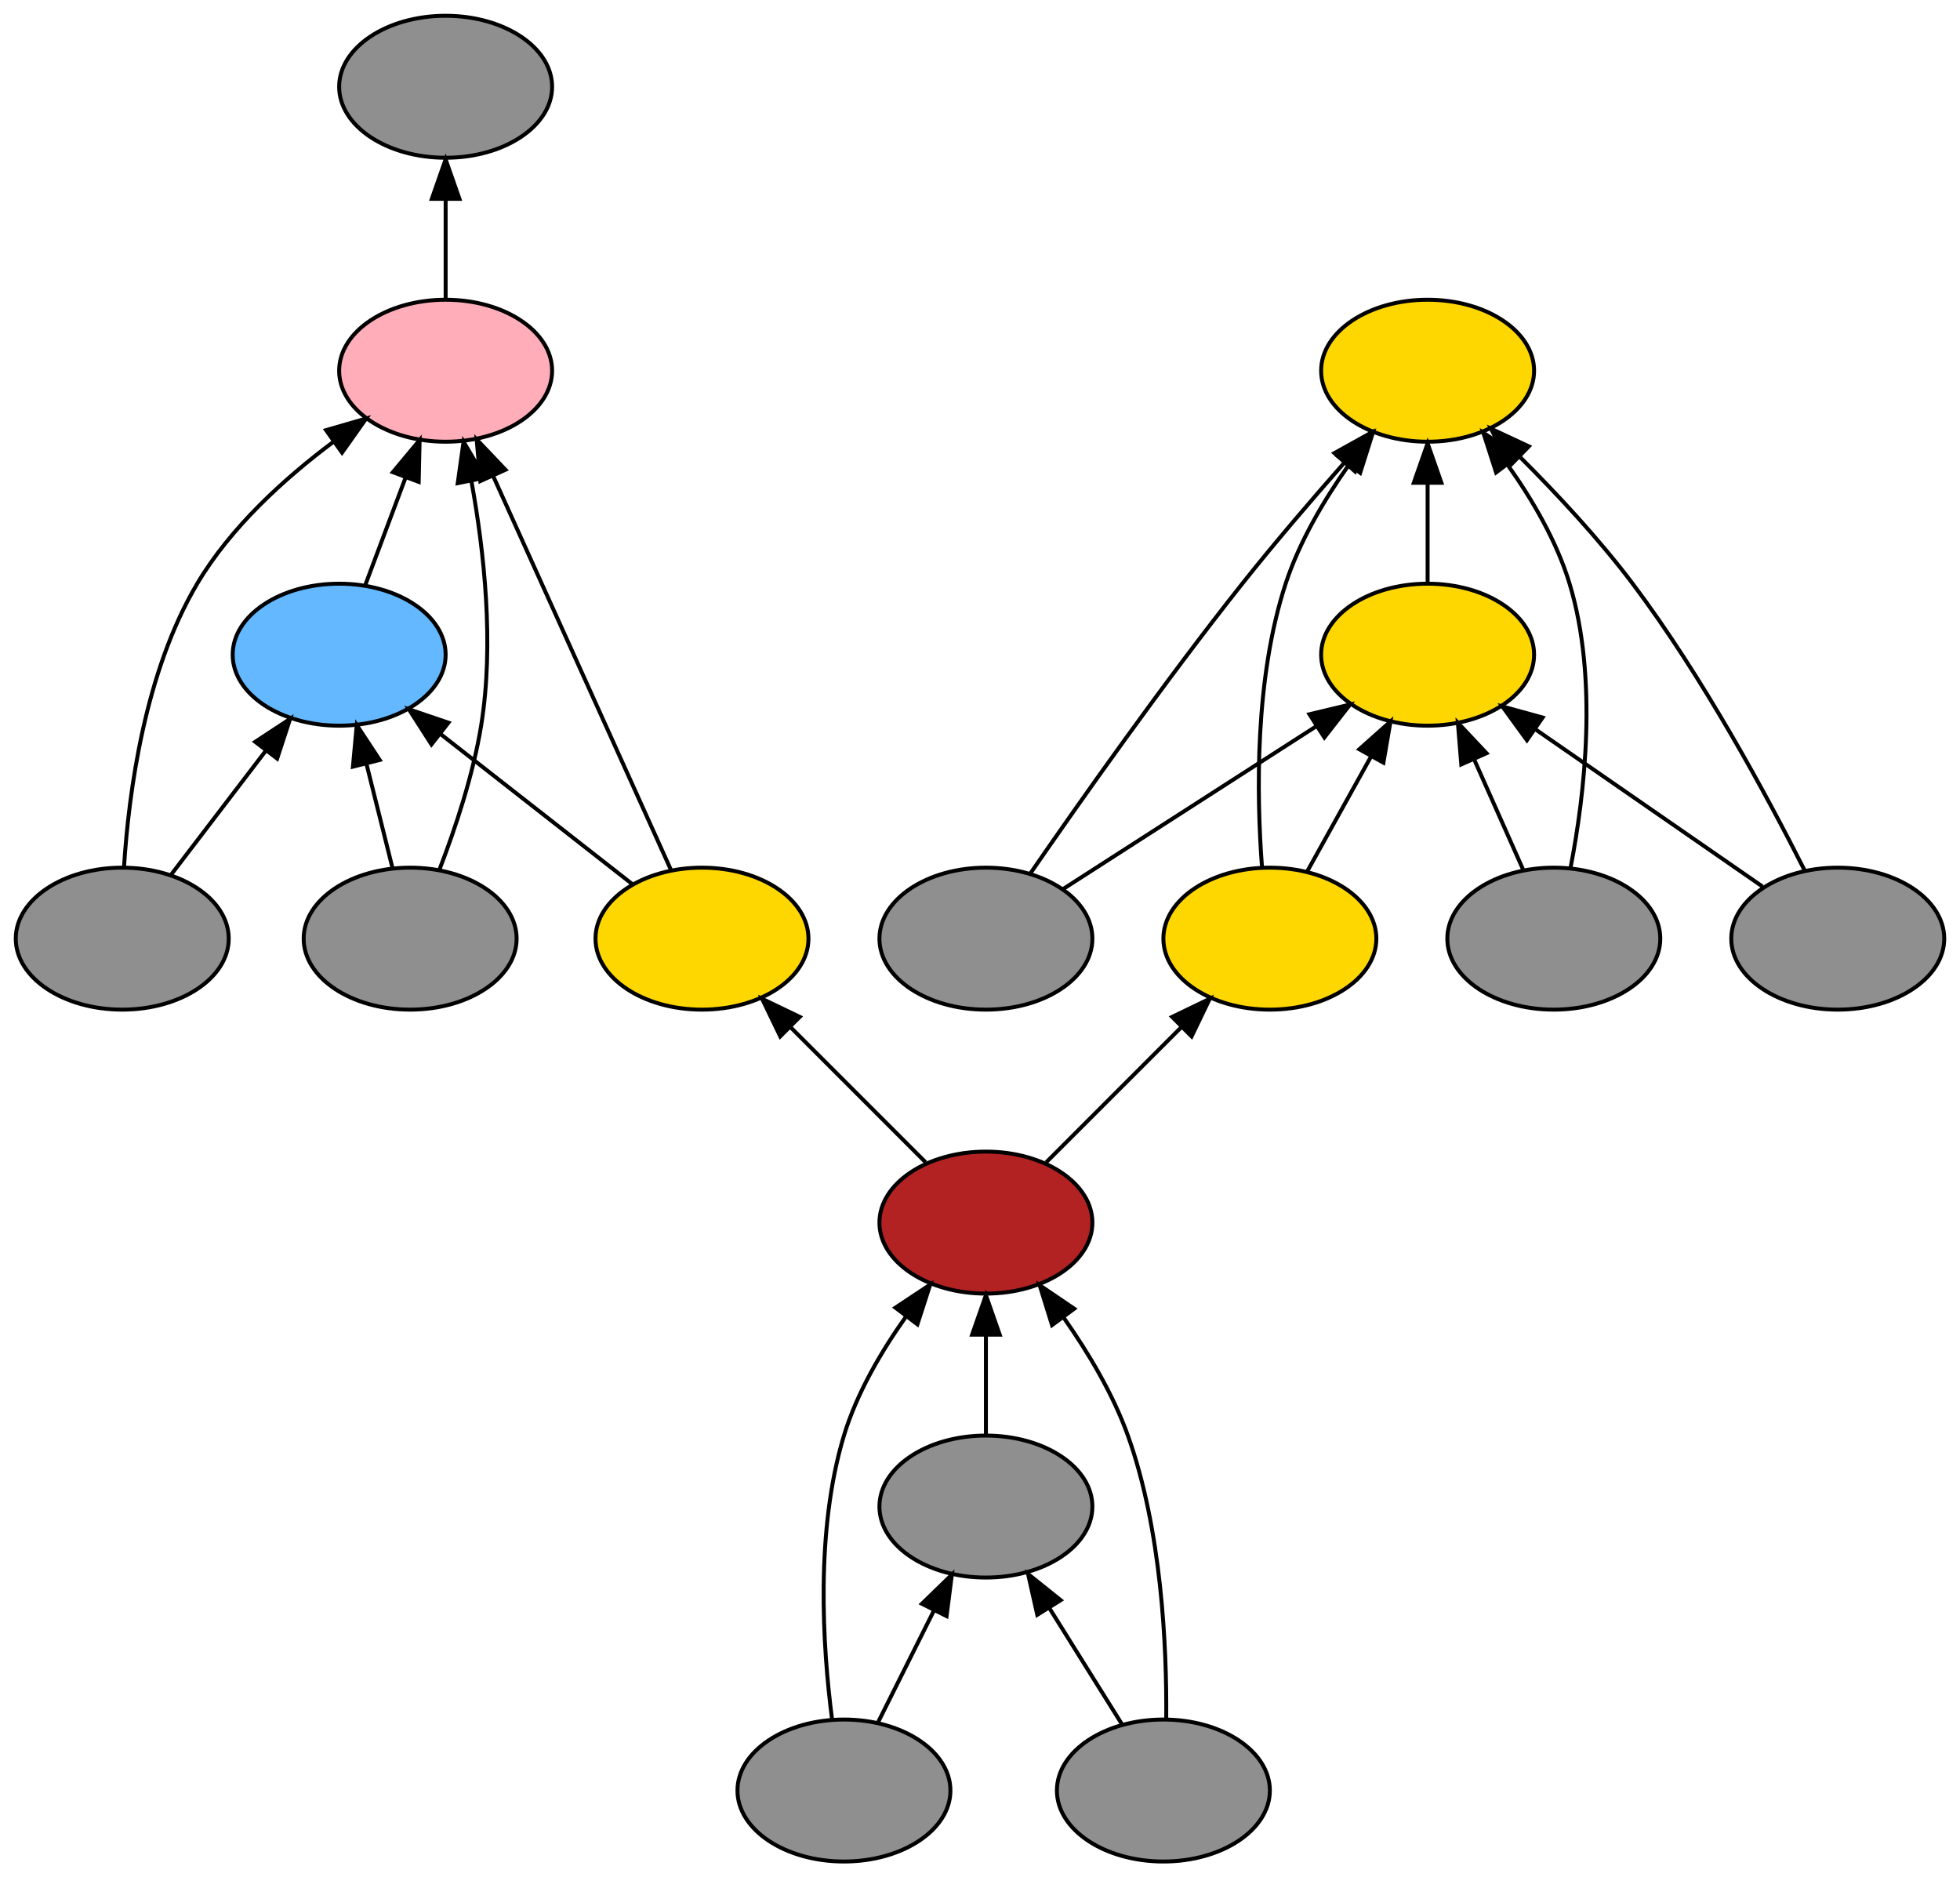 <?xml version="1.0" encoding="UTF-8" standalone="no"?>
<!DOCTYPE svg PUBLIC "-//W3C//DTD SVG 1.1//EN"
 "http://www.w3.org/Graphics/SVG/1.1/DTD/svg11.dtd">
<!-- Generated by graphviz version 2.26.3 (20100126.1600)
 -->
<!-- Title: _anonymous_0 Pages: 1 -->
<svg width="497pt" height="476pt"
 viewBox="0.00 0.00 497.00 476.00" xmlns="http://www.w3.org/2000/svg" xmlns:xlink="http://www.w3.org/1999/xlink">
<rect x="0.00" y="0.00" width="497.00" height="476.00" fill="#333333" stroke="none"/>
<g id="graph1" class="graph" transform="scale(1 1) rotate(0) translate(4 472)">
<title>_anonymous_0</title>
<polygon fill="white" stroke="white" points="-4,5 -4,-472 494,-472 494,5 -4,5"/>
<!-- 36427312 -->
<g id="node3" class="node"><title>36427312</title>
<ellipse fill="firebrick" stroke="black" cx="246" cy="-162" rx="27" ry="18"/>
</g>
<!-- 35779552 -->
<g id="node11" class="node"><title>35779552</title>
<ellipse fill="gold" stroke="black" cx="174" cy="-234" rx="27" ry="18"/>
</g>
<!-- 36427312&#45;&gt;35779552 -->
<g id="edge37" class="edge"><title>36427312&#45;&gt;35779552</title>
<path fill="none" stroke="black" d="M230.731,-177.269C220.803,-187.197 207.685,-200.315 196.564,-211.436"/>
<polygon fill="black" stroke="black" points="193.844,-209.207 189.247,-218.753 198.793,-214.156 193.844,-209.207"/>
</g>
<!-- 34778800 -->
<g id="node19" class="node"><title>34778800</title>
<ellipse fill="gold" stroke="black" cx="318" cy="-234" rx="27" ry="18"/>
</g>
<!-- 36427312&#45;&gt;34778800 -->
<g id="edge15" class="edge"><title>36427312&#45;&gt;34778800</title>
<path fill="none" stroke="black" d="M261.269,-177.269C271.197,-187.197 284.315,-200.315 295.436,-211.436"/>
<polygon fill="black" stroke="black" points="293.207,-214.156 302.753,-218.753 298.156,-209.207 293.207,-214.156"/>
</g>
<!-- 36065888 -->
<g id="node4" class="node"><title>36065888</title>
<ellipse fill="#8f8f8f" stroke="black" cx="246" cy="-90" rx="27" ry="18"/>
</g>
<!-- 36065888&#45;&gt;36427312 -->
<g id="edge53" class="edge"><title>36065888&#45;&gt;36427312</title>
<path fill="none" stroke="black" d="M246,-108.169C246,-115.869 246,-125.026 246,-133.583"/>
<polygon fill="black" stroke="black" points="242.5,-133.587 246,-143.587 249.5,-133.587 242.5,-133.587"/>
</g>
<!-- 34434816 -->
<g id="node5" class="node"><title>34434816</title>
<ellipse fill="#8f8f8f" stroke="black" cx="210" cy="-18" rx="27" ry="18"/>
</g>
<!-- 34434816&#45;&gt;36427312 -->
<g id="edge45" class="edge"><title>34434816&#45;&gt;36427312</title>
<path fill="none" stroke="black" d="M206.988,-36.036C204.59,-54.533 202.71,-83.923 210,-108 213.266,-118.787 219.476,-129.389 225.831,-138.304"/>
<polygon fill="black" stroke="black" points="223.049,-140.427 231.877,-146.284 228.628,-136.2 223.049,-140.427"/>
</g>
<!-- 34434816&#45;&gt;36065888 -->
<g id="edge47" class="edge"><title>34434816&#45;&gt;36065888</title>
<path fill="none" stroke="black" d="M218.715,-35.429C222.96,-43.919 228.154,-54.307 232.866,-63.733"/>
<polygon fill="black" stroke="black" points="229.763,-65.352 237.366,-72.731 236.024,-62.222 229.763,-65.352"/>
</g>
<!-- 34317760 -->
<g id="node6" class="node"><title>34317760</title>
<ellipse fill="#8f8f8f" stroke="black" cx="291" cy="-18" rx="27" ry="18"/>
</g>
<!-- 34317760&#45;&gt;36427312 -->
<g id="edge49" class="edge"><title>34317760&#45;&gt;36427312</title>
<path fill="none" stroke="black" d="M291.723,-36.15C291.885,-54.737 290.522,-84.198 282,-108 278.24,-118.502 272.004,-128.957 265.77,-137.831"/>
<polygon fill="black" stroke="black" points="262.768,-136.002 259.628,-146.121 268.393,-140.169 262.768,-136.002"/>
</g>
<!-- 34317760&#45;&gt;36065888 -->
<g id="edge51" class="edge"><title>34317760&#45;&gt;36065888</title>
<path fill="none" stroke="black" d="M280.563,-34.699C275.077,-43.478 268.231,-54.43 262.084,-64.266"/>
<polygon fill="black" stroke="black" points="259.025,-62.556 256.693,-72.891 264.961,-66.266 259.025,-62.556"/>
</g>
<!-- 35328704 -->
<g id="node8" class="node"><title>35328704</title>
<ellipse fill="#ffaeb9" stroke="black" cx="109" cy="-378" rx="27" ry="18"/>
</g>
<!-- 34618016 -->
<g id="node14" class="node"><title>34618016</title>
<ellipse fill="#8f8f8f" stroke="black" cx="109" cy="-450" rx="27" ry="18"/>
</g>
<!-- 35328704&#45;&gt;34618016 -->
<g id="edge27" class="edge"><title>35328704&#45;&gt;34618016</title>
<path fill="none" stroke="black" d="M109,-396.169C109,-403.869 109,-413.026 109,-421.583"/>
<polygon fill="black" stroke="black" points="105.5,-421.587 109,-431.587 112.5,-421.587 105.5,-421.587"/>
</g>
<!-- 35290960 -->
<g id="node9" class="node"><title>35290960</title>
<ellipse fill="#63b8ff" stroke="black" cx="82" cy="-306" rx="27" ry="18"/>
</g>
<!-- 35290960&#45;&gt;35328704 -->
<g id="edge43" class="edge"><title>35290960&#45;&gt;35328704</title>
<path fill="none" stroke="black" d="M88.674,-323.798C91.748,-331.994 95.462,-341.898 98.87,-350.985"/>
<polygon fill="black" stroke="black" points="95.614,-352.273 102.403,-360.407 102.168,-349.815 95.614,-352.273"/>
</g>
<!-- 35744608 -->
<g id="node10" class="node"><title>35744608</title>
<ellipse fill="#8f8f8f" stroke="black" cx="100" cy="-234" rx="27" ry="18"/>
</g>
<!-- 35744608&#45;&gt;35328704 -->
<g id="edge29" class="edge"><title>35744608&#45;&gt;35328704</title>
<path fill="none" stroke="black" d="M107.48,-251.636C111.474,-262.014 115.974,-275.514 118,-288 121.349,-308.635 118.781,-332.146 115.544,-349.963"/>
<polygon fill="black" stroke="black" points="112.069,-349.495 113.546,-359.986 118.934,-350.864 112.069,-349.495"/>
</g>
<!-- 35744608&#45;&gt;35290960 -->
<g id="edge31" class="edge"><title>35744608&#45;&gt;35290960</title>
<path fill="none" stroke="black" d="M95.551,-251.798C93.56,-259.759 91.167,-269.333 88.949,-278.204"/>
<polygon fill="black" stroke="black" points="85.491,-277.607 86.461,-288.157 92.282,-279.305 85.491,-277.607"/>
</g>
<!-- 35779552&#45;&gt;35328704 -->
<g id="edge33" class="edge"><title>35779552&#45;&gt;35328704</title>
<path fill="none" stroke="black" d="M166.159,-251.37C154.935,-276.236 134.191,-322.193 121.02,-351.371"/>
<polygon fill="black" stroke="black" points="117.792,-350.014 116.868,-360.569 124.173,-352.894 117.792,-350.014"/>
</g>
<!-- 35779552&#45;&gt;35290960 -->
<g id="edge35" class="edge"><title>35779552&#45;&gt;35290960</title>
<path fill="none" stroke="black" d="M156.261,-247.882C142.516,-258.64 123.273,-273.699 107.82,-285.793"/>
<polygon fill="black" stroke="black" points="105.402,-283.241 99.684,-292.16 109.716,-288.753 105.402,-283.241"/>
</g>
<!-- 36004368 -->
<g id="node12" class="node"><title>36004368</title>
<ellipse fill="#8f8f8f" stroke="black" cx="27" cy="-234" rx="27" ry="18"/>
</g>
<!-- 36004368&#45;&gt;35328704 -->
<g id="edge39" class="edge"><title>36004368&#45;&gt;35328704</title>
<path fill="none" stroke="black" d="M27.445,-252.138C28.653,-271.244 32.726,-301.609 46,-324 54.475,-338.297 68.108,-350.675 80.527,-359.961"/>
<polygon fill="black" stroke="black" points="78.675,-362.938 88.853,-365.88 82.731,-357.233 78.675,-362.938"/>
</g>
<!-- 36004368&#45;&gt;35290960 -->
<g id="edge41" class="edge"><title>36004368&#45;&gt;35290960</title>
<path fill="none" stroke="black" d="M39.48,-250.338C46.512,-259.544 55.435,-271.224 63.288,-281.505"/>
<polygon fill="black" stroke="black" points="60.717,-283.905 69.569,-289.727 66.28,-279.655 60.717,-283.905"/>
</g>
<!-- 34316512 -->
<g id="node16" class="node"><title>34316512</title>
<ellipse fill="gold" stroke="black" cx="358" cy="-378" rx="27" ry="18"/>
</g>
<!-- 36780592 -->
<g id="node17" class="node"><title>36780592</title>
<ellipse fill="gold" stroke="black" cx="358" cy="-306" rx="27" ry="18"/>
</g>
<!-- 36780592&#45;&gt;34316512 -->
<g id="edge25" class="edge"><title>36780592&#45;&gt;34316512</title>
<path fill="none" stroke="black" d="M358,-324.169C358,-331.869 358,-341.026 358,-349.583"/>
<polygon fill="black" stroke="black" points="354.5,-349.587 358,-359.587 361.5,-349.587 354.5,-349.587"/>
</g>
<!-- 34610800 -->
<g id="node18" class="node"><title>34610800</title>
<ellipse fill="#8f8f8f" stroke="black" cx="246" cy="-234" rx="27" ry="18"/>
</g>
<!-- 34610800&#45;&gt;34316512 -->
<g id="edge7" class="edge"><title>34610800&#45;&gt;34316512</title>
<path fill="none" stroke="black" d="M257.307,-250.589C269.943,-268.902 291.23,-299.09 311,-324 319.127,-334.24 328.51,-345.182 336.746,-354.52"/>
<polygon fill="black" stroke="black" points="334.365,-357.11 343.627,-362.256 339.595,-352.458 334.365,-357.11"/>
</g>
<!-- 34610800&#45;&gt;36780592 -->
<g id="edge9" class="edge"><title>34610800&#45;&gt;36780592</title>
<path fill="none" stroke="black" d="M265.509,-246.541C283.307,-257.983 309.814,-275.024 329.895,-287.933"/>
<polygon fill="black" stroke="black" points="328.034,-290.897 338.339,-293.361 331.82,-285.009 328.034,-290.897"/>
</g>
<!-- 34778800&#45;&gt;34316512 -->
<g id="edge11" class="edge"><title>34778800&#45;&gt;34316512</title>
<path fill="none" stroke="black" d="M316.009,-252.096C314.606,-270.64 314.17,-300.067 322,-324 325.469,-334.602 331.638,-345.079 337.901,-353.943"/>
<polygon fill="black" stroke="black" points="335.301,-356.311 344.099,-362.215 340.903,-352.113 335.301,-356.311"/>
</g>
<!-- 34778800&#45;&gt;36780592 -->
<g id="edge13" class="edge"><title>34778800&#45;&gt;36780592</title>
<path fill="none" stroke="black" d="M327.479,-251.063C332.311,-259.761 338.289,-270.52 343.67,-280.205"/>
<polygon fill="black" stroke="black" points="340.673,-282.018 348.589,-289.059 346.792,-278.618 340.673,-282.018"/>
</g>
<!-- 34742976 -->
<g id="node20" class="node"><title>34742976</title>
<ellipse fill="#8f8f8f" stroke="black" cx="390" cy="-234" rx="27" ry="18"/>
</g>
<!-- 34742976&#45;&gt;34316512 -->
<g id="edge17" class="edge"><title>34742976&#45;&gt;34316512</title>
<path fill="none" stroke="black" d="M394.258,-252.026C397.834,-270.516 401.297,-299.899 394,-324 390.734,-334.787 384.524,-345.389 378.169,-354.304"/>
<polygon fill="black" stroke="black" points="375.372,-352.2 372.123,-362.284 380.951,-356.427 375.372,-352.2"/>
</g>
<!-- 34742976&#45;&gt;36780592 -->
<g id="edge19" class="edge"><title>34742976&#45;&gt;36780592</title>
<path fill="none" stroke="black" d="M382.254,-251.429C378.52,-259.831 373.96,-270.091 369.805,-279.438"/>
<polygon fill="black" stroke="black" points="366.538,-278.172 365.675,-288.731 372.935,-281.015 366.538,-278.172"/>
</g>
<!-- 34511968 -->
<g id="node21" class="node"><title>34511968</title>
<ellipse fill="#8f8f8f" stroke="black" cx="462" cy="-234" rx="27" ry="18"/>
</g>
<!-- 34511968&#45;&gt;34316512 -->
<g id="edge21" class="edge"><title>34511968&#45;&gt;34316512</title>
<path fill="none" stroke="black" d="M453.575,-251.355C444.133,-270.069 427.798,-300.355 410,-324 401.477,-335.323 390.797,-346.783 381.336,-356.216"/>
<polygon fill="black" stroke="black" points="378.786,-353.814 374.075,-363.304 383.675,-358.823 378.786,-353.814"/>
</g>
<!-- 34511968&#45;&gt;36780592 -->
<g id="edge23" class="edge"><title>34511968&#45;&gt;36780592</title>
<path fill="none" stroke="black" d="M442.925,-247.206C426.799,-258.37 403.496,-274.503 385.378,-287.046"/>
<polygon fill="black" stroke="black" points="383.184,-284.308 376.954,-292.878 387.168,-290.063 383.184,-284.308"/>
</g>
</g>
</svg>
